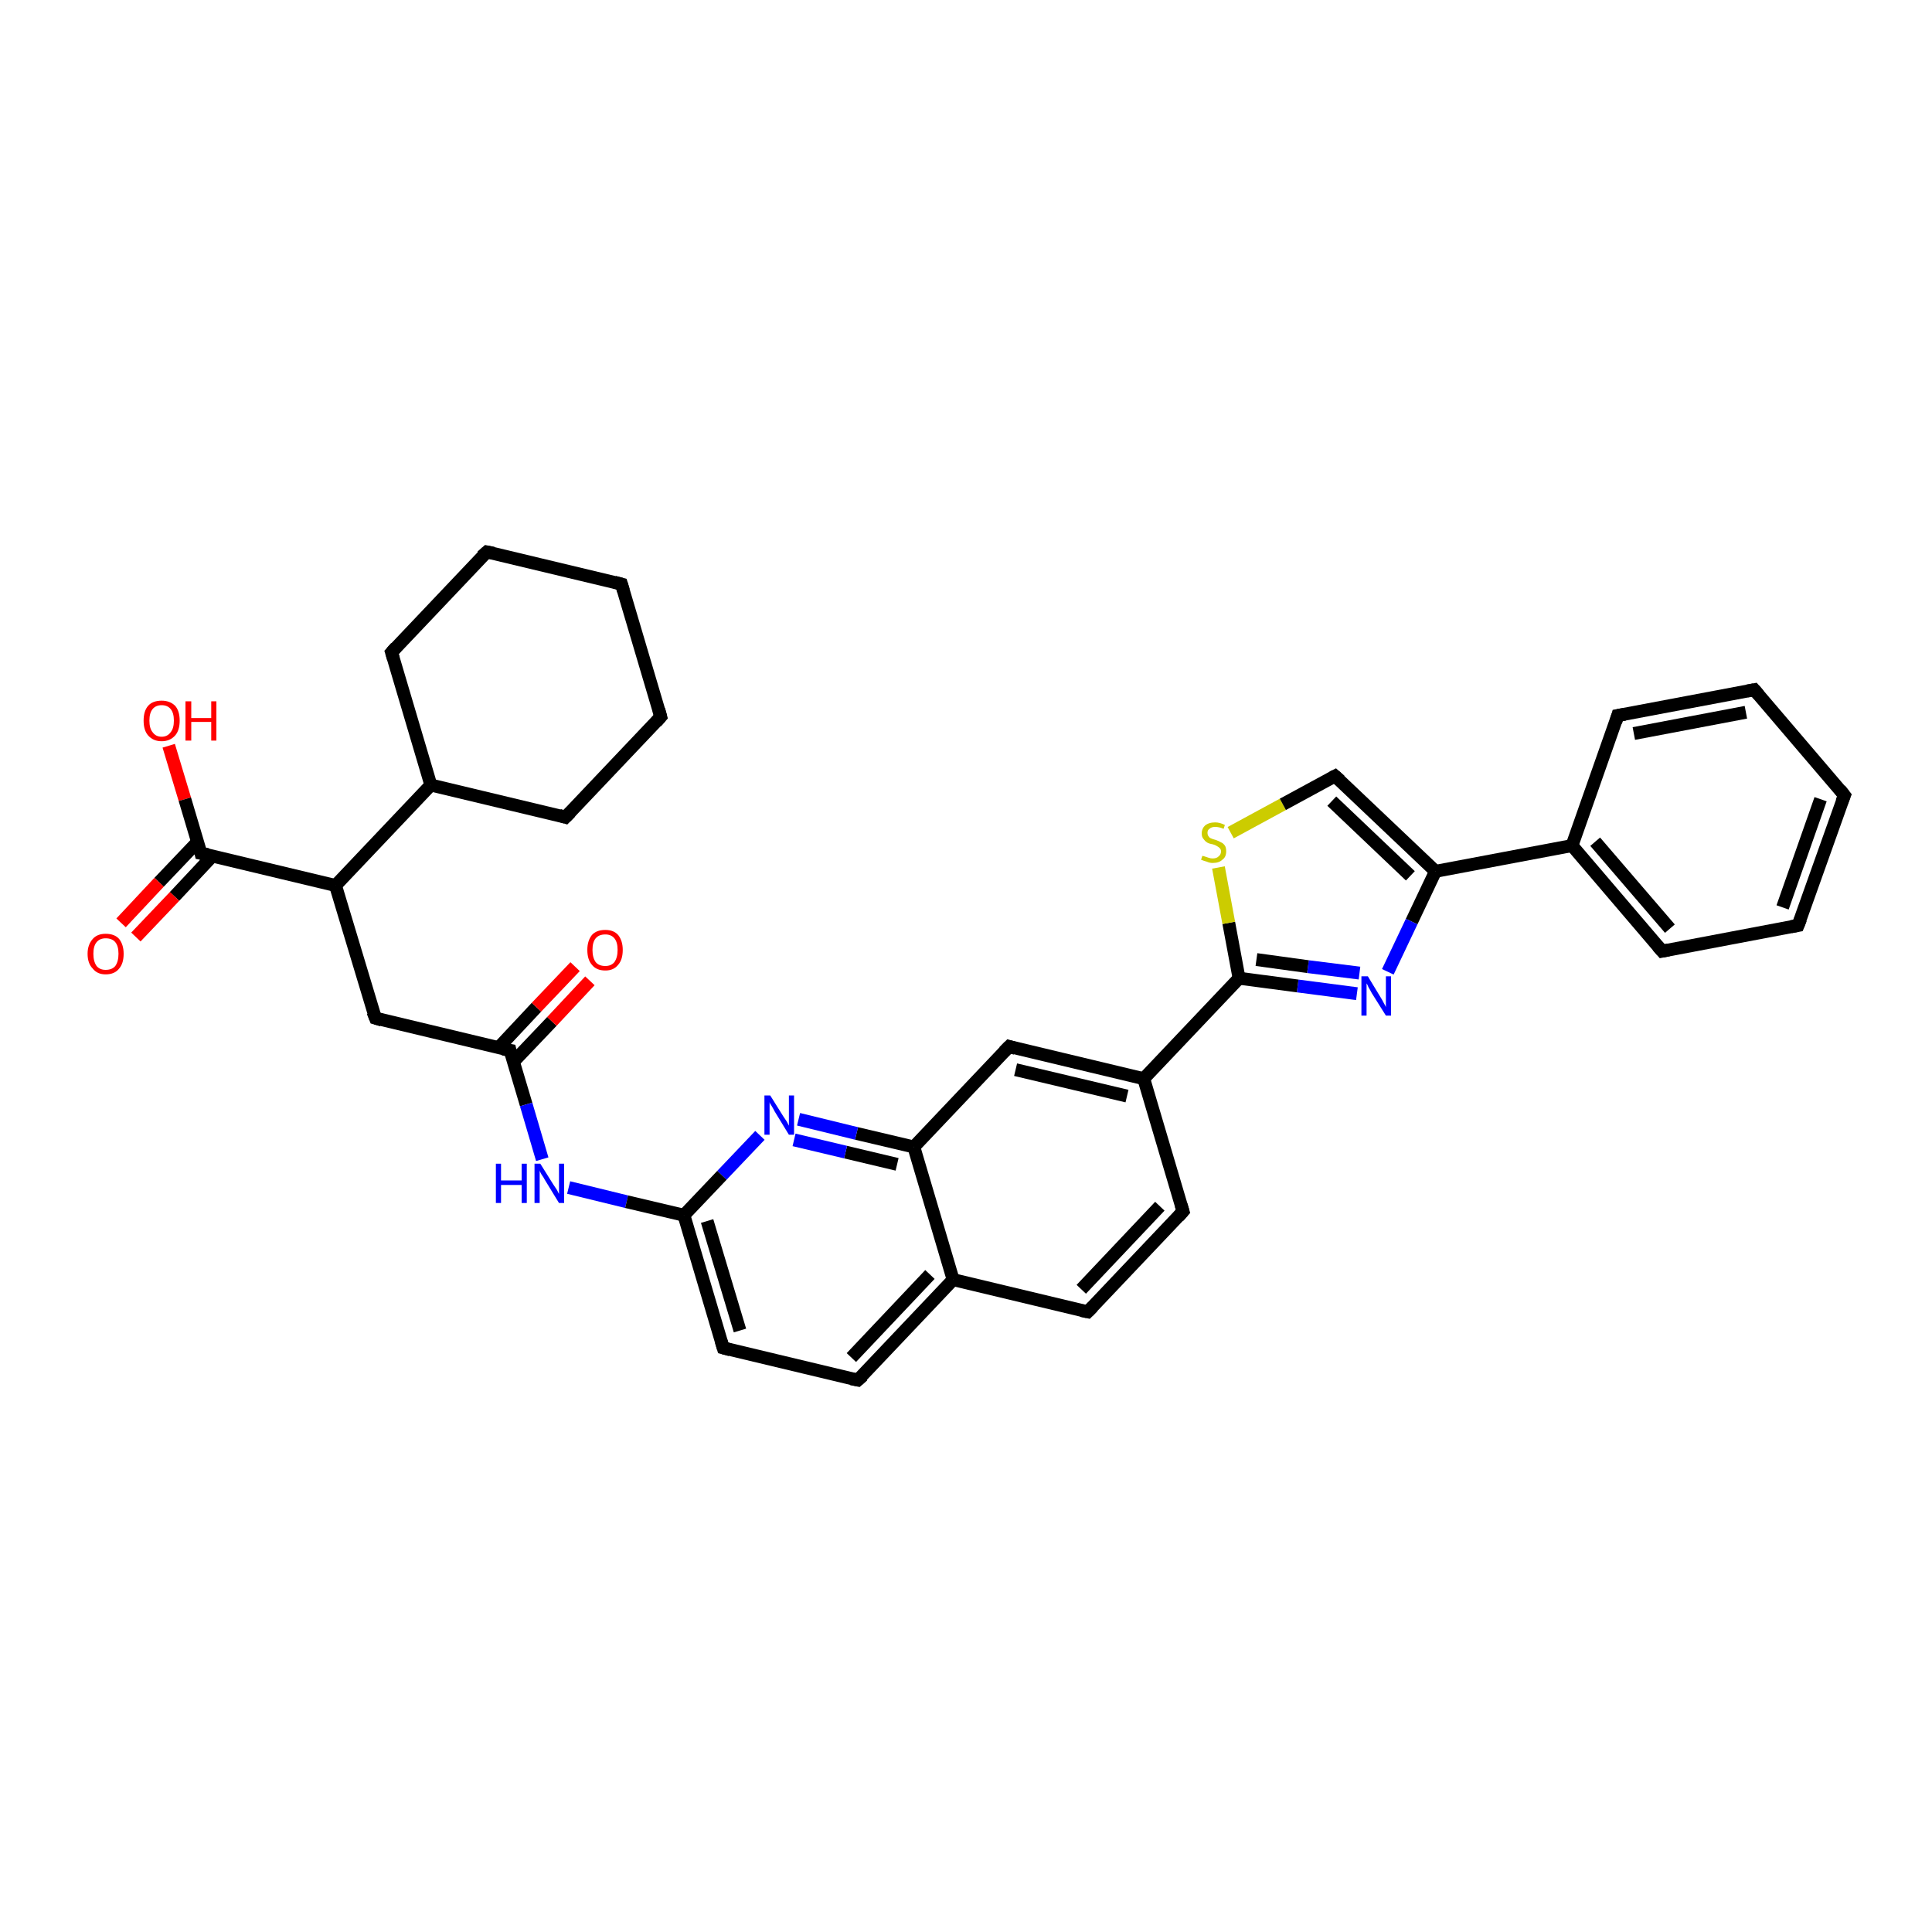 <?xml version='1.0' encoding='iso-8859-1'?>
<svg version='1.1' baseProfile='full'
              xmlns='http://www.w3.org/2000/svg'
                      xmlns:rdkit='http://www.rdkit.org/xml'
                      xmlns:xlink='http://www.w3.org/1999/xlink'
                  xml:space='preserve'
width='300px' height='300px' viewBox='0 0 300 300'>
<!-- END OF HEADER -->
<rect style='opacity:1.0;fill:#FFFFFF;stroke:none' width='300.0' height='300.0' x='0.0' y='0.0'> </rect>
<path class='bond-0 atom-0 atom-1' d='M 26.2,115.8 L 28.7,124.1' style='fill:none;fill-rule:evenodd;stroke:#FF0000;stroke-width:2.0px;stroke-linecap:butt;stroke-linejoin:miter;stroke-opacity:1' />
<path class='bond-0 atom-0 atom-1' d='M 28.7,124.1 L 31.2,132.5' style='fill:none;fill-rule:evenodd;stroke:#000000;stroke-width:2.0px;stroke-linecap:butt;stroke-linejoin:miter;stroke-opacity:1' />
<path class='bond-1 atom-1 atom-2' d='M 30.7,130.7 L 24.7,137.0' style='fill:none;fill-rule:evenodd;stroke:#000000;stroke-width:2.0px;stroke-linecap:butt;stroke-linejoin:miter;stroke-opacity:1' />
<path class='bond-1 atom-1 atom-2' d='M 24.7,137.0 L 18.8,143.3' style='fill:none;fill-rule:evenodd;stroke:#FF0000;stroke-width:2.0px;stroke-linecap:butt;stroke-linejoin:miter;stroke-opacity:1' />
<path class='bond-1 atom-1 atom-2' d='M 33.0,132.9 L 27.1,139.2' style='fill:none;fill-rule:evenodd;stroke:#000000;stroke-width:2.0px;stroke-linecap:butt;stroke-linejoin:miter;stroke-opacity:1' />
<path class='bond-1 atom-1 atom-2' d='M 27.1,139.2 L 21.1,145.5' style='fill:none;fill-rule:evenodd;stroke:#FF0000;stroke-width:2.0px;stroke-linecap:butt;stroke-linejoin:miter;stroke-opacity:1' />
<path class='bond-2 atom-1 atom-3' d='M 31.2,132.5 L 52.1,137.5' style='fill:none;fill-rule:evenodd;stroke:#000000;stroke-width:2.0px;stroke-linecap:butt;stroke-linejoin:miter;stroke-opacity:1' />
<path class='bond-3 atom-3 atom-4' d='M 52.1,137.5 L 58.3,158.1' style='fill:none;fill-rule:evenodd;stroke:#000000;stroke-width:2.0px;stroke-linecap:butt;stroke-linejoin:miter;stroke-opacity:1' />
<path class='bond-4 atom-4 atom-5' d='M 58.3,158.1 L 79.2,163.1' style='fill:none;fill-rule:evenodd;stroke:#000000;stroke-width:2.0px;stroke-linecap:butt;stroke-linejoin:miter;stroke-opacity:1' />
<path class='bond-5 atom-5 atom-6' d='M 79.7,164.9 L 85.7,158.6' style='fill:none;fill-rule:evenodd;stroke:#000000;stroke-width:2.0px;stroke-linecap:butt;stroke-linejoin:miter;stroke-opacity:1' />
<path class='bond-5 atom-5 atom-6' d='M 85.7,158.6 L 91.6,152.3' style='fill:none;fill-rule:evenodd;stroke:#FF0000;stroke-width:2.0px;stroke-linecap:butt;stroke-linejoin:miter;stroke-opacity:1' />
<path class='bond-5 atom-5 atom-6' d='M 77.4,162.7 L 83.3,156.4' style='fill:none;fill-rule:evenodd;stroke:#000000;stroke-width:2.0px;stroke-linecap:butt;stroke-linejoin:miter;stroke-opacity:1' />
<path class='bond-5 atom-5 atom-6' d='M 83.3,156.4 L 89.3,150.1' style='fill:none;fill-rule:evenodd;stroke:#FF0000;stroke-width:2.0px;stroke-linecap:butt;stroke-linejoin:miter;stroke-opacity:1' />
<path class='bond-6 atom-5 atom-7' d='M 79.2,163.1 L 81.7,171.5' style='fill:none;fill-rule:evenodd;stroke:#000000;stroke-width:2.0px;stroke-linecap:butt;stroke-linejoin:miter;stroke-opacity:1' />
<path class='bond-6 atom-5 atom-7' d='M 81.7,171.5 L 84.2,180.0' style='fill:none;fill-rule:evenodd;stroke:#0000FF;stroke-width:2.0px;stroke-linecap:butt;stroke-linejoin:miter;stroke-opacity:1' />
<path class='bond-7 atom-7 atom-8' d='M 88.3,184.4 L 97.3,186.6' style='fill:none;fill-rule:evenodd;stroke:#0000FF;stroke-width:2.0px;stroke-linecap:butt;stroke-linejoin:miter;stroke-opacity:1' />
<path class='bond-7 atom-7 atom-8' d='M 97.3,186.6 L 106.2,188.7' style='fill:none;fill-rule:evenodd;stroke:#000000;stroke-width:2.0px;stroke-linecap:butt;stroke-linejoin:miter;stroke-opacity:1' />
<path class='bond-8 atom-8 atom-9' d='M 106.2,188.7 L 112.3,209.3' style='fill:none;fill-rule:evenodd;stroke:#000000;stroke-width:2.0px;stroke-linecap:butt;stroke-linejoin:miter;stroke-opacity:1' />
<path class='bond-8 atom-8 atom-9' d='M 109.8,189.6 L 114.9,206.6' style='fill:none;fill-rule:evenodd;stroke:#000000;stroke-width:2.0px;stroke-linecap:butt;stroke-linejoin:miter;stroke-opacity:1' />
<path class='bond-9 atom-9 atom-10' d='M 112.3,209.3 L 133.2,214.3' style='fill:none;fill-rule:evenodd;stroke:#000000;stroke-width:2.0px;stroke-linecap:butt;stroke-linejoin:miter;stroke-opacity:1' />
<path class='bond-10 atom-10 atom-11' d='M 133.2,214.3 L 148.0,198.7' style='fill:none;fill-rule:evenodd;stroke:#000000;stroke-width:2.0px;stroke-linecap:butt;stroke-linejoin:miter;stroke-opacity:1' />
<path class='bond-10 atom-10 atom-11' d='M 132.2,210.8 L 144.4,197.9' style='fill:none;fill-rule:evenodd;stroke:#000000;stroke-width:2.0px;stroke-linecap:butt;stroke-linejoin:miter;stroke-opacity:1' />
<path class='bond-11 atom-11 atom-12' d='M 148.0,198.7 L 168.9,203.7' style='fill:none;fill-rule:evenodd;stroke:#000000;stroke-width:2.0px;stroke-linecap:butt;stroke-linejoin:miter;stroke-opacity:1' />
<path class='bond-12 atom-12 atom-13' d='M 168.9,203.7 L 183.7,188.1' style='fill:none;fill-rule:evenodd;stroke:#000000;stroke-width:2.0px;stroke-linecap:butt;stroke-linejoin:miter;stroke-opacity:1' />
<path class='bond-12 atom-12 atom-13' d='M 167.9,200.2 L 180.1,187.3' style='fill:none;fill-rule:evenodd;stroke:#000000;stroke-width:2.0px;stroke-linecap:butt;stroke-linejoin:miter;stroke-opacity:1' />
<path class='bond-13 atom-13 atom-14' d='M 183.7,188.1 L 177.6,167.5' style='fill:none;fill-rule:evenodd;stroke:#000000;stroke-width:2.0px;stroke-linecap:butt;stroke-linejoin:miter;stroke-opacity:1' />
<path class='bond-14 atom-14 atom-15' d='M 177.6,167.5 L 156.7,162.5' style='fill:none;fill-rule:evenodd;stroke:#000000;stroke-width:2.0px;stroke-linecap:butt;stroke-linejoin:miter;stroke-opacity:1' />
<path class='bond-14 atom-14 atom-15' d='M 175.0,170.2 L 157.7,166.1' style='fill:none;fill-rule:evenodd;stroke:#000000;stroke-width:2.0px;stroke-linecap:butt;stroke-linejoin:miter;stroke-opacity:1' />
<path class='bond-15 atom-15 atom-16' d='M 156.7,162.5 L 141.9,178.1' style='fill:none;fill-rule:evenodd;stroke:#000000;stroke-width:2.0px;stroke-linecap:butt;stroke-linejoin:miter;stroke-opacity:1' />
<path class='bond-16 atom-16 atom-17' d='M 141.9,178.1 L 133.0,176.0' style='fill:none;fill-rule:evenodd;stroke:#000000;stroke-width:2.0px;stroke-linecap:butt;stroke-linejoin:miter;stroke-opacity:1' />
<path class='bond-16 atom-16 atom-17' d='M 133.0,176.0 L 124.0,173.8' style='fill:none;fill-rule:evenodd;stroke:#0000FF;stroke-width:2.0px;stroke-linecap:butt;stroke-linejoin:miter;stroke-opacity:1' />
<path class='bond-16 atom-16 atom-17' d='M 139.3,180.8 L 131.3,178.9' style='fill:none;fill-rule:evenodd;stroke:#000000;stroke-width:2.0px;stroke-linecap:butt;stroke-linejoin:miter;stroke-opacity:1' />
<path class='bond-16 atom-16 atom-17' d='M 131.3,178.9 L 123.3,177.0' style='fill:none;fill-rule:evenodd;stroke:#0000FF;stroke-width:2.0px;stroke-linecap:butt;stroke-linejoin:miter;stroke-opacity:1' />
<path class='bond-17 atom-14 atom-18' d='M 177.6,167.5 L 192.4,151.9' style='fill:none;fill-rule:evenodd;stroke:#000000;stroke-width:2.0px;stroke-linecap:butt;stroke-linejoin:miter;stroke-opacity:1' />
<path class='bond-18 atom-18 atom-19' d='M 192.4,151.9 L 190.8,143.3' style='fill:none;fill-rule:evenodd;stroke:#000000;stroke-width:2.0px;stroke-linecap:butt;stroke-linejoin:miter;stroke-opacity:1' />
<path class='bond-18 atom-18 atom-19' d='M 190.8,143.3 L 189.2,134.7' style='fill:none;fill-rule:evenodd;stroke:#CCCC00;stroke-width:2.0px;stroke-linecap:butt;stroke-linejoin:miter;stroke-opacity:1' />
<path class='bond-19 atom-19 atom-20' d='M 191.1,129.3 L 199.2,124.9' style='fill:none;fill-rule:evenodd;stroke:#CCCC00;stroke-width:2.0px;stroke-linecap:butt;stroke-linejoin:miter;stroke-opacity:1' />
<path class='bond-19 atom-19 atom-20' d='M 199.2,124.9 L 207.3,120.5' style='fill:none;fill-rule:evenodd;stroke:#000000;stroke-width:2.0px;stroke-linecap:butt;stroke-linejoin:miter;stroke-opacity:1' />
<path class='bond-20 atom-20 atom-21' d='M 207.3,120.5 L 222.9,135.3' style='fill:none;fill-rule:evenodd;stroke:#000000;stroke-width:2.0px;stroke-linecap:butt;stroke-linejoin:miter;stroke-opacity:1' />
<path class='bond-20 atom-20 atom-21' d='M 206.8,124.4 L 219.0,136.0' style='fill:none;fill-rule:evenodd;stroke:#000000;stroke-width:2.0px;stroke-linecap:butt;stroke-linejoin:miter;stroke-opacity:1' />
<path class='bond-21 atom-21 atom-22' d='M 222.9,135.3 L 219.2,143.1' style='fill:none;fill-rule:evenodd;stroke:#000000;stroke-width:2.0px;stroke-linecap:butt;stroke-linejoin:miter;stroke-opacity:1' />
<path class='bond-21 atom-21 atom-22' d='M 219.2,143.1 L 215.5,150.9' style='fill:none;fill-rule:evenodd;stroke:#0000FF;stroke-width:2.0px;stroke-linecap:butt;stroke-linejoin:miter;stroke-opacity:1' />
<path class='bond-22 atom-21 atom-23' d='M 222.9,135.3 L 244.1,131.3' style='fill:none;fill-rule:evenodd;stroke:#000000;stroke-width:2.0px;stroke-linecap:butt;stroke-linejoin:miter;stroke-opacity:1' />
<path class='bond-23 atom-23 atom-24' d='M 244.1,131.3 L 258.1,147.7' style='fill:none;fill-rule:evenodd;stroke:#000000;stroke-width:2.0px;stroke-linecap:butt;stroke-linejoin:miter;stroke-opacity:1' />
<path class='bond-23 atom-23 atom-24' d='M 247.7,130.7 L 259.3,144.2' style='fill:none;fill-rule:evenodd;stroke:#000000;stroke-width:2.0px;stroke-linecap:butt;stroke-linejoin:miter;stroke-opacity:1' />
<path class='bond-24 atom-24 atom-25' d='M 258.1,147.7 L 279.2,143.7' style='fill:none;fill-rule:evenodd;stroke:#000000;stroke-width:2.0px;stroke-linecap:butt;stroke-linejoin:miter;stroke-opacity:1' />
<path class='bond-25 atom-25 atom-26' d='M 279.2,143.7 L 286.4,123.5' style='fill:none;fill-rule:evenodd;stroke:#000000;stroke-width:2.0px;stroke-linecap:butt;stroke-linejoin:miter;stroke-opacity:1' />
<path class='bond-25 atom-25 atom-26' d='M 276.8,140.9 L 282.7,124.1' style='fill:none;fill-rule:evenodd;stroke:#000000;stroke-width:2.0px;stroke-linecap:butt;stroke-linejoin:miter;stroke-opacity:1' />
<path class='bond-26 atom-26 atom-27' d='M 286.4,123.5 L 272.4,107.1' style='fill:none;fill-rule:evenodd;stroke:#000000;stroke-width:2.0px;stroke-linecap:butt;stroke-linejoin:miter;stroke-opacity:1' />
<path class='bond-27 atom-27 atom-28' d='M 272.4,107.1 L 251.2,111.1' style='fill:none;fill-rule:evenodd;stroke:#000000;stroke-width:2.0px;stroke-linecap:butt;stroke-linejoin:miter;stroke-opacity:1' />
<path class='bond-27 atom-27 atom-28' d='M 271.1,110.6 L 253.7,113.9' style='fill:none;fill-rule:evenodd;stroke:#000000;stroke-width:2.0px;stroke-linecap:butt;stroke-linejoin:miter;stroke-opacity:1' />
<path class='bond-28 atom-3 atom-29' d='M 52.1,137.5 L 66.9,121.9' style='fill:none;fill-rule:evenodd;stroke:#000000;stroke-width:2.0px;stroke-linecap:butt;stroke-linejoin:miter;stroke-opacity:1' />
<path class='bond-29 atom-29 atom-30' d='M 66.9,121.9 L 87.8,126.9' style='fill:none;fill-rule:evenodd;stroke:#000000;stroke-width:2.0px;stroke-linecap:butt;stroke-linejoin:miter;stroke-opacity:1' />
<path class='bond-30 atom-30 atom-31' d='M 87.8,126.9 L 102.6,111.3' style='fill:none;fill-rule:evenodd;stroke:#000000;stroke-width:2.0px;stroke-linecap:butt;stroke-linejoin:miter;stroke-opacity:1' />
<path class='bond-31 atom-31 atom-32' d='M 102.6,111.3 L 96.5,90.7' style='fill:none;fill-rule:evenodd;stroke:#000000;stroke-width:2.0px;stroke-linecap:butt;stroke-linejoin:miter;stroke-opacity:1' />
<path class='bond-32 atom-32 atom-33' d='M 96.5,90.7 L 75.6,85.7' style='fill:none;fill-rule:evenodd;stroke:#000000;stroke-width:2.0px;stroke-linecap:butt;stroke-linejoin:miter;stroke-opacity:1' />
<path class='bond-33 atom-33 atom-34' d='M 75.6,85.7 L 60.8,101.3' style='fill:none;fill-rule:evenodd;stroke:#000000;stroke-width:2.0px;stroke-linecap:butt;stroke-linejoin:miter;stroke-opacity:1' />
<path class='bond-34 atom-17 atom-8' d='M 118.0,176.3 L 112.1,182.5' style='fill:none;fill-rule:evenodd;stroke:#0000FF;stroke-width:2.0px;stroke-linecap:butt;stroke-linejoin:miter;stroke-opacity:1' />
<path class='bond-34 atom-17 atom-8' d='M 112.1,182.5 L 106.2,188.7' style='fill:none;fill-rule:evenodd;stroke:#000000;stroke-width:2.0px;stroke-linecap:butt;stroke-linejoin:miter;stroke-opacity:1' />
<path class='bond-35 atom-16 atom-11' d='M 141.9,178.1 L 148.0,198.7' style='fill:none;fill-rule:evenodd;stroke:#000000;stroke-width:2.0px;stroke-linecap:butt;stroke-linejoin:miter;stroke-opacity:1' />
<path class='bond-36 atom-22 atom-18' d='M 210.7,154.3 L 201.5,153.1' style='fill:none;fill-rule:evenodd;stroke:#0000FF;stroke-width:2.0px;stroke-linecap:butt;stroke-linejoin:miter;stroke-opacity:1' />
<path class='bond-36 atom-22 atom-18' d='M 201.5,153.1 L 192.4,151.9' style='fill:none;fill-rule:evenodd;stroke:#000000;stroke-width:2.0px;stroke-linecap:butt;stroke-linejoin:miter;stroke-opacity:1' />
<path class='bond-36 atom-22 atom-18' d='M 211.1,151.1 L 203.1,150.1' style='fill:none;fill-rule:evenodd;stroke:#0000FF;stroke-width:2.0px;stroke-linecap:butt;stroke-linejoin:miter;stroke-opacity:1' />
<path class='bond-36 atom-22 atom-18' d='M 203.1,150.1 L 195.1,149.0' style='fill:none;fill-rule:evenodd;stroke:#000000;stroke-width:2.0px;stroke-linecap:butt;stroke-linejoin:miter;stroke-opacity:1' />
<path class='bond-37 atom-28 atom-23' d='M 251.2,111.1 L 244.1,131.3' style='fill:none;fill-rule:evenodd;stroke:#000000;stroke-width:2.0px;stroke-linecap:butt;stroke-linejoin:miter;stroke-opacity:1' />
<path class='bond-38 atom-34 atom-29' d='M 60.8,101.3 L 66.9,121.9' style='fill:none;fill-rule:evenodd;stroke:#000000;stroke-width:2.0px;stroke-linecap:butt;stroke-linejoin:miter;stroke-opacity:1' />
<path d='M 31.1,132.1 L 31.2,132.5 L 32.3,132.7' style='fill:none;stroke:#000000;stroke-width:2.0px;stroke-linecap:butt;stroke-linejoin:miter;stroke-opacity:1;' />
<path d='M 57.9,157.1 L 58.3,158.1 L 59.3,158.4' style='fill:none;stroke:#000000;stroke-width:2.0px;stroke-linecap:butt;stroke-linejoin:miter;stroke-opacity:1;' />
<path d='M 78.1,162.9 L 79.2,163.1 L 79.3,163.5' style='fill:none;stroke:#000000;stroke-width:2.0px;stroke-linecap:butt;stroke-linejoin:miter;stroke-opacity:1;' />
<path d='M 112.0,208.3 L 112.3,209.3 L 113.4,209.6' style='fill:none;stroke:#000000;stroke-width:2.0px;stroke-linecap:butt;stroke-linejoin:miter;stroke-opacity:1;' />
<path d='M 132.2,214.1 L 133.2,214.3 L 134.0,213.6' style='fill:none;stroke:#000000;stroke-width:2.0px;stroke-linecap:butt;stroke-linejoin:miter;stroke-opacity:1;' />
<path d='M 167.9,203.5 L 168.9,203.7 L 169.7,202.9' style='fill:none;stroke:#000000;stroke-width:2.0px;stroke-linecap:butt;stroke-linejoin:miter;stroke-opacity:1;' />
<path d='M 183.0,188.9 L 183.7,188.1 L 183.4,187.1' style='fill:none;stroke:#000000;stroke-width:2.0px;stroke-linecap:butt;stroke-linejoin:miter;stroke-opacity:1;' />
<path d='M 157.7,162.8 L 156.7,162.5 L 155.9,163.3' style='fill:none;stroke:#000000;stroke-width:2.0px;stroke-linecap:butt;stroke-linejoin:miter;stroke-opacity:1;' />
<path d='M 206.9,120.7 L 207.3,120.5 L 208.1,121.2' style='fill:none;stroke:#000000;stroke-width:2.0px;stroke-linecap:butt;stroke-linejoin:miter;stroke-opacity:1;' />
<path d='M 257.4,146.9 L 258.1,147.7 L 259.1,147.5' style='fill:none;stroke:#000000;stroke-width:2.0px;stroke-linecap:butt;stroke-linejoin:miter;stroke-opacity:1;' />
<path d='M 278.1,143.9 L 279.2,143.7 L 279.6,142.7' style='fill:none;stroke:#000000;stroke-width:2.0px;stroke-linecap:butt;stroke-linejoin:miter;stroke-opacity:1;' />
<path d='M 286.0,124.5 L 286.4,123.5 L 285.7,122.6' style='fill:none;stroke:#000000;stroke-width:2.0px;stroke-linecap:butt;stroke-linejoin:miter;stroke-opacity:1;' />
<path d='M 273.1,107.9 L 272.4,107.1 L 271.3,107.3' style='fill:none;stroke:#000000;stroke-width:2.0px;stroke-linecap:butt;stroke-linejoin:miter;stroke-opacity:1;' />
<path d='M 252.3,110.9 L 251.2,111.1 L 250.9,112.1' style='fill:none;stroke:#000000;stroke-width:2.0px;stroke-linecap:butt;stroke-linejoin:miter;stroke-opacity:1;' />
<path d='M 86.8,126.6 L 87.8,126.9 L 88.6,126.1' style='fill:none;stroke:#000000;stroke-width:2.0px;stroke-linecap:butt;stroke-linejoin:miter;stroke-opacity:1;' />
<path d='M 101.9,112.1 L 102.6,111.3 L 102.3,110.2' style='fill:none;stroke:#000000;stroke-width:2.0px;stroke-linecap:butt;stroke-linejoin:miter;stroke-opacity:1;' />
<path d='M 96.8,91.7 L 96.5,90.7 L 95.4,90.4' style='fill:none;stroke:#000000;stroke-width:2.0px;stroke-linecap:butt;stroke-linejoin:miter;stroke-opacity:1;' />
<path d='M 76.6,85.9 L 75.6,85.7 L 74.8,86.4' style='fill:none;stroke:#000000;stroke-width:2.0px;stroke-linecap:butt;stroke-linejoin:miter;stroke-opacity:1;' />
<path d='M 61.5,100.5 L 60.8,101.3 L 61.1,102.3' style='fill:none;stroke:#000000;stroke-width:2.0px;stroke-linecap:butt;stroke-linejoin:miter;stroke-opacity:1;' />
<path class='atom-0' d='M 22.3 111.9
Q 22.3 110.4, 23.0 109.6
Q 23.7 108.8, 25.1 108.8
Q 26.4 108.8, 27.2 109.6
Q 27.9 110.4, 27.9 111.9
Q 27.9 113.4, 27.2 114.2
Q 26.4 115.1, 25.1 115.1
Q 23.8 115.1, 23.0 114.2
Q 22.3 113.4, 22.3 111.9
M 25.1 114.4
Q 26.0 114.4, 26.5 113.7
Q 27.0 113.1, 27.0 111.9
Q 27.0 110.7, 26.5 110.1
Q 26.0 109.5, 25.1 109.5
Q 24.2 109.5, 23.7 110.1
Q 23.2 110.7, 23.2 111.9
Q 23.2 113.1, 23.7 113.7
Q 24.2 114.4, 25.1 114.4
' fill='#FF0000'/>
<path class='atom-0' d='M 28.8 108.9
L 29.7 108.9
L 29.7 111.5
L 32.8 111.5
L 32.8 108.9
L 33.6 108.9
L 33.6 115.0
L 32.8 115.0
L 32.8 112.1
L 29.7 112.1
L 29.7 115.0
L 28.8 115.0
L 28.8 108.9
' fill='#FF0000'/>
<path class='atom-2' d='M 13.6 148.1
Q 13.6 146.7, 14.4 145.8
Q 15.1 145.0, 16.4 145.0
Q 17.8 145.0, 18.5 145.8
Q 19.2 146.7, 19.2 148.1
Q 19.2 149.6, 18.5 150.4
Q 17.8 151.3, 16.4 151.3
Q 15.1 151.3, 14.4 150.4
Q 13.6 149.6, 13.6 148.1
M 16.4 150.6
Q 17.4 150.6, 17.9 150.0
Q 18.4 149.3, 18.4 148.1
Q 18.4 146.9, 17.9 146.3
Q 17.4 145.7, 16.4 145.7
Q 15.5 145.7, 15.0 146.3
Q 14.5 146.9, 14.5 148.1
Q 14.5 149.3, 15.0 150.0
Q 15.5 150.6, 16.4 150.6
' fill='#FF0000'/>
<path class='atom-6' d='M 91.2 147.5
Q 91.2 146.1, 91.9 145.2
Q 92.6 144.4, 94.0 144.4
Q 95.3 144.4, 96.0 145.2
Q 96.7 146.1, 96.7 147.5
Q 96.7 149.0, 96.0 149.8
Q 95.3 150.7, 94.0 150.7
Q 92.6 150.7, 91.9 149.8
Q 91.2 149.0, 91.2 147.5
M 94.0 150.0
Q 94.9 150.0, 95.4 149.4
Q 95.9 148.7, 95.9 147.5
Q 95.9 146.3, 95.4 145.7
Q 94.9 145.1, 94.0 145.1
Q 93.0 145.1, 92.5 145.7
Q 92.0 146.3, 92.0 147.5
Q 92.0 148.7, 92.5 149.4
Q 93.0 150.0, 94.0 150.0
' fill='#FF0000'/>
<path class='atom-7' d='M 77.0 180.7
L 77.8 180.7
L 77.8 183.3
L 81.0 183.3
L 81.0 180.7
L 81.8 180.7
L 81.8 186.8
L 81.0 186.8
L 81.0 184.0
L 77.8 184.0
L 77.8 186.8
L 77.0 186.8
L 77.0 180.7
' fill='#0000FF'/>
<path class='atom-7' d='M 83.9 180.7
L 85.9 183.9
Q 86.1 184.2, 86.5 184.8
Q 86.8 185.4, 86.8 185.4
L 86.8 180.7
L 87.6 180.7
L 87.6 186.8
L 86.8 186.8
L 84.6 183.2
Q 84.4 182.8, 84.1 182.4
Q 83.8 181.9, 83.8 181.7
L 83.8 186.8
L 83.0 186.8
L 83.0 180.7
L 83.9 180.7
' fill='#0000FF'/>
<path class='atom-17' d='M 119.6 170.1
L 121.6 173.3
Q 121.8 173.6, 122.2 174.2
Q 122.5 174.8, 122.5 174.8
L 122.5 170.1
L 123.3 170.1
L 123.3 176.2
L 122.5 176.2
L 120.3 172.6
Q 120.1 172.2, 119.8 171.7
Q 119.5 171.3, 119.5 171.1
L 119.5 176.2
L 118.7 176.2
L 118.7 170.1
L 119.6 170.1
' fill='#0000FF'/>
<path class='atom-19' d='M 186.7 132.9
Q 186.8 132.9, 187.1 133.0
Q 187.4 133.1, 187.7 133.2
Q 188.0 133.3, 188.3 133.3
Q 188.9 133.3, 189.2 133.0
Q 189.6 132.7, 189.6 132.2
Q 189.6 131.9, 189.4 131.7
Q 189.2 131.5, 189.0 131.4
Q 188.7 131.2, 188.3 131.1
Q 187.7 131.0, 187.4 130.8
Q 187.1 130.6, 186.9 130.3
Q 186.6 130.0, 186.6 129.4
Q 186.6 128.7, 187.1 128.2
Q 187.7 127.7, 188.7 127.7
Q 189.4 127.7, 190.2 128.1
L 190.0 128.7
Q 189.3 128.4, 188.7 128.4
Q 188.1 128.4, 187.8 128.7
Q 187.5 128.9, 187.5 129.3
Q 187.5 129.7, 187.7 129.9
Q 187.8 130.1, 188.1 130.2
Q 188.3 130.3, 188.7 130.4
Q 189.3 130.6, 189.6 130.8
Q 189.9 130.9, 190.2 131.3
Q 190.4 131.6, 190.4 132.2
Q 190.4 133.1, 189.8 133.5
Q 189.3 134.0, 188.3 134.0
Q 187.8 134.0, 187.4 133.8
Q 187.0 133.7, 186.5 133.5
L 186.7 132.9
' fill='#CCCC00'/>
<path class='atom-22' d='M 212.4 151.6
L 214.4 154.9
Q 214.6 155.2, 214.9 155.8
Q 215.2 156.3, 215.2 156.4
L 215.2 151.6
L 216.0 151.6
L 216.0 157.7
L 215.2 157.7
L 213.0 154.2
Q 212.8 153.8, 212.5 153.3
Q 212.3 152.8, 212.2 152.7
L 212.2 157.7
L 211.4 157.7
L 211.4 151.6
L 212.4 151.6
' fill='#0000FF'/>
</svg>
